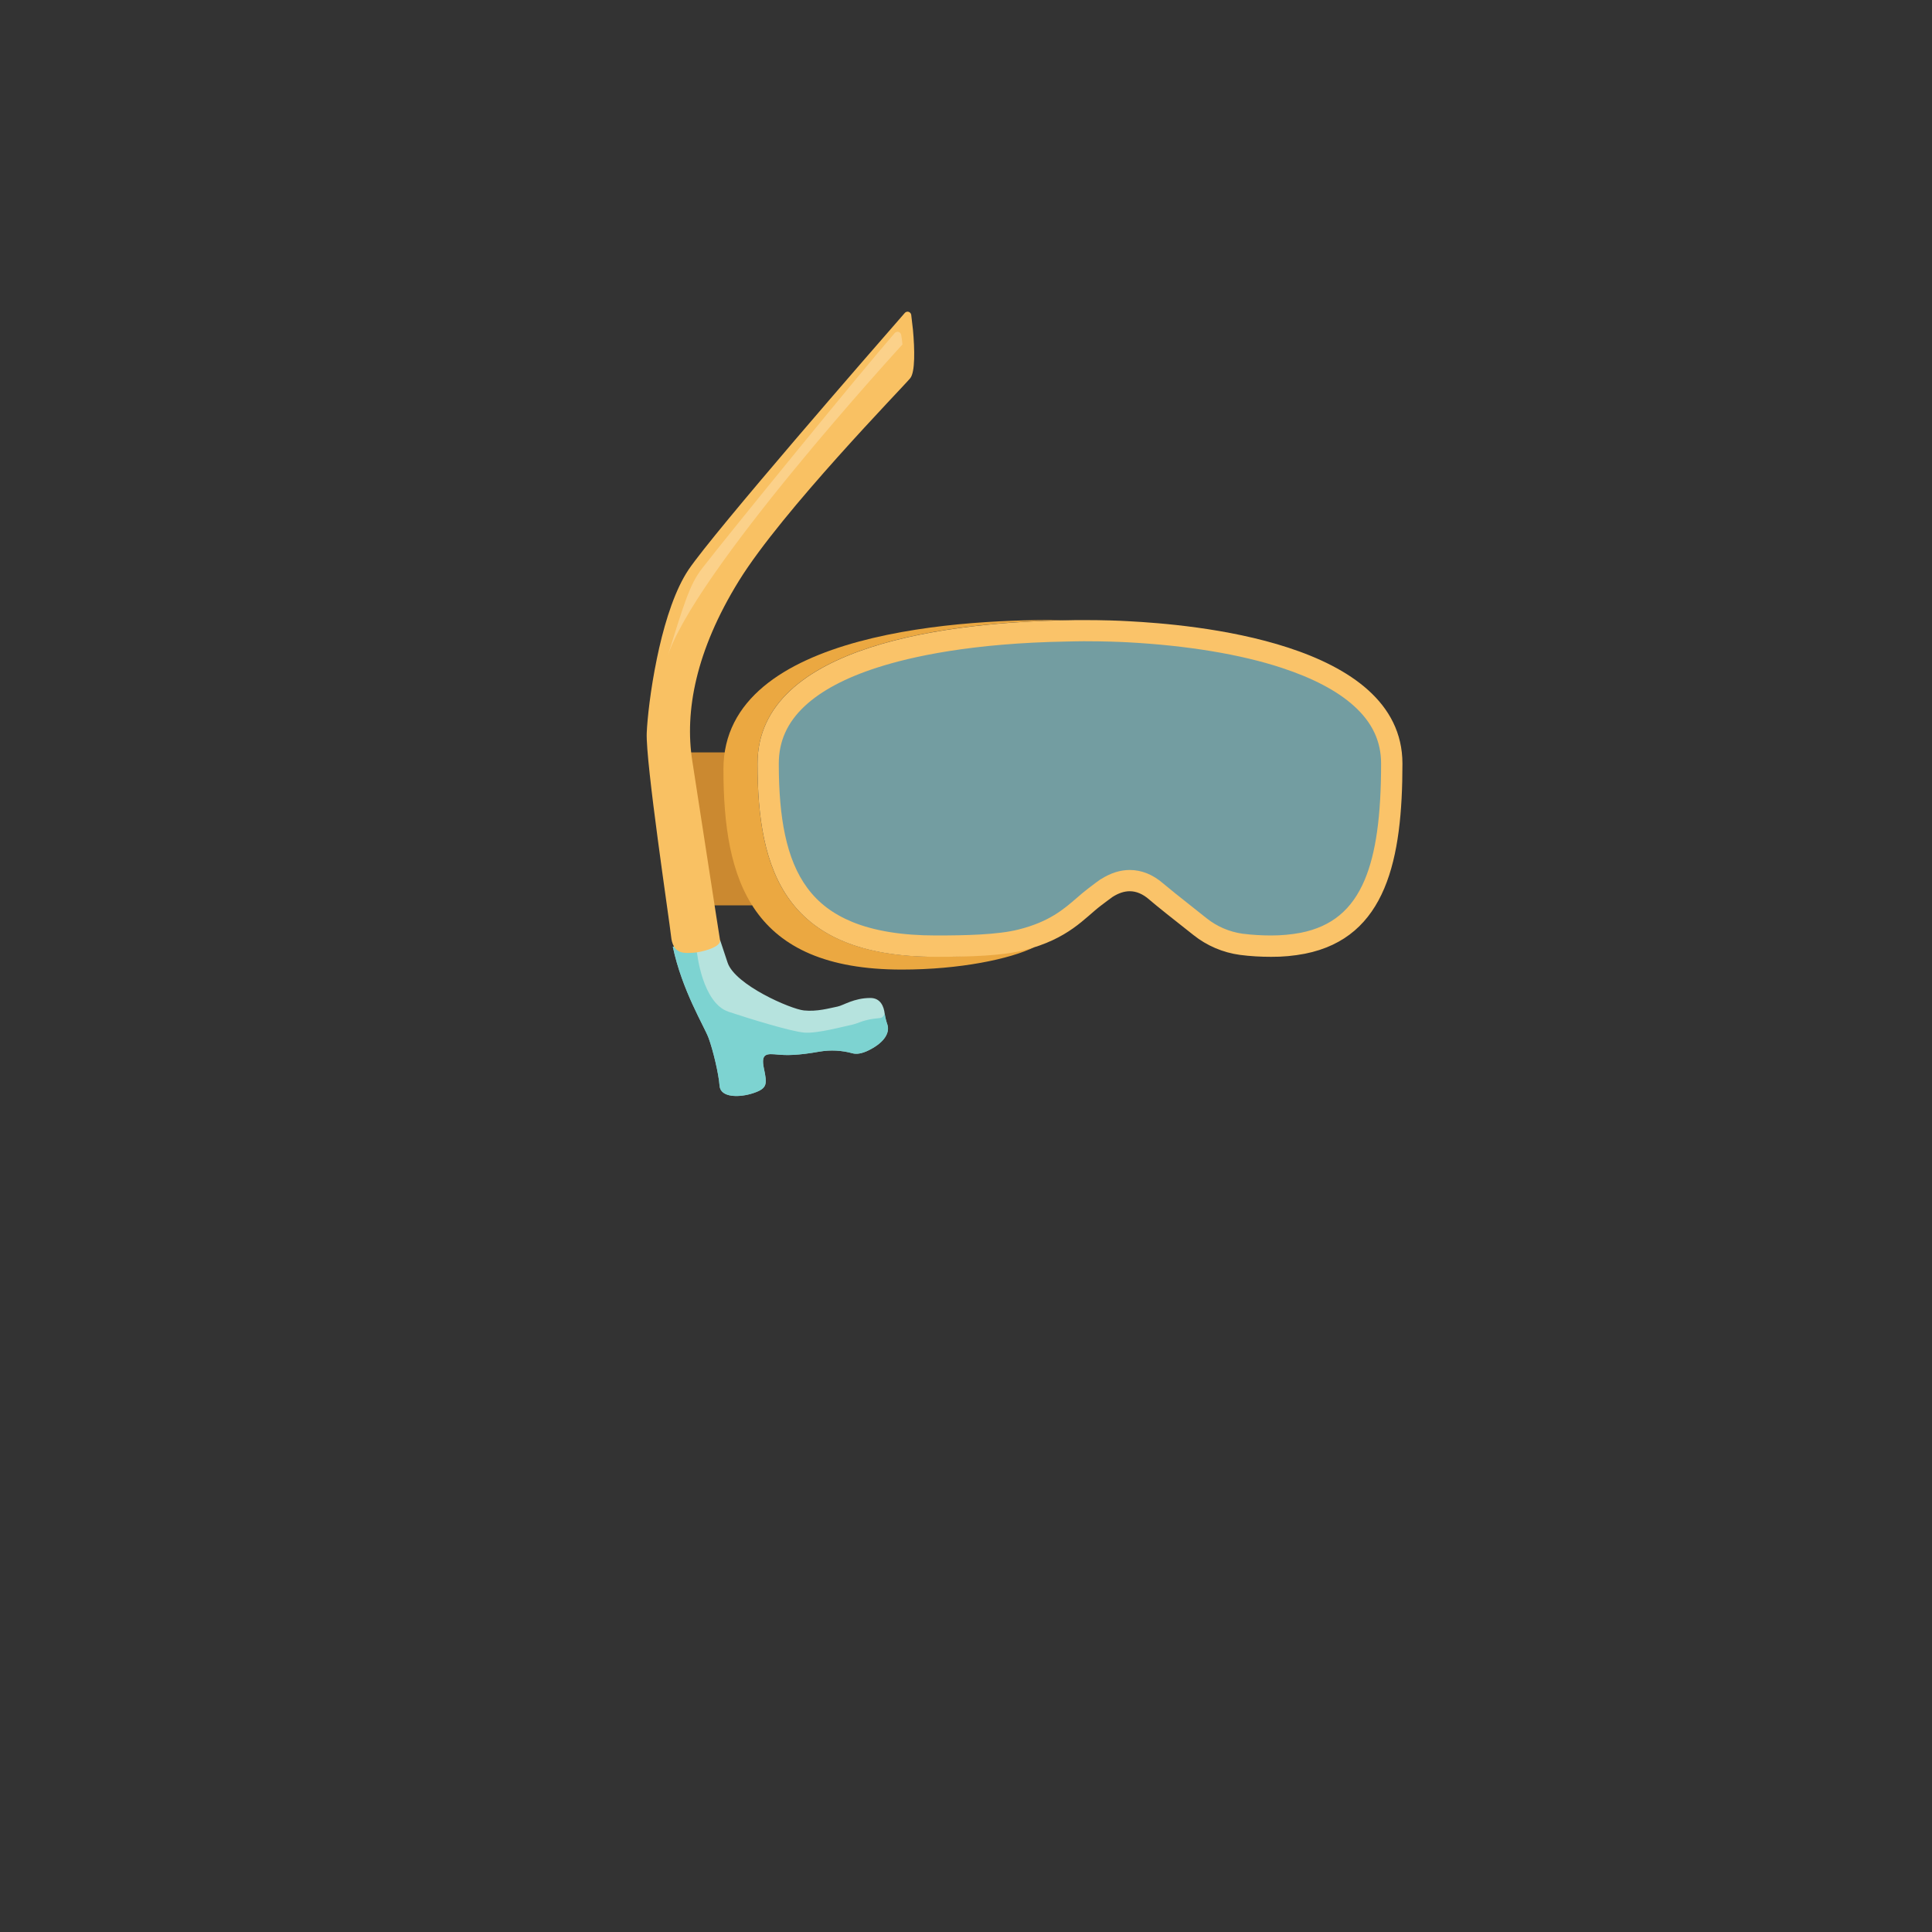 <?xml version="1.0" encoding="utf-8"?>
<!-- Generator: Adobe Illustrator 24.2.0, SVG Export Plug-In . SVG Version: 6.00 Build 0)  -->
<svg version="1.1" id="asset" xmlns="http://www.w3.org/2000/svg" xmlns:xlink="http://www.w3.org/1999/xlink" x="0px" y="0px"
	 viewBox="0 0 2000 2000" enable-background="new 0 0 2000 2000" xml:space="preserve">
<rect x="0" y="0" width="2000" height="2000" fill="#333333" stroke="none"/>
<g id="snorkel-mask-yellow">
	<polygon fill="#CB8930" points="750.1,778.9 696.5,778.9 696.5,937.2 778.6,937.2 778.6,783.6 	"/>
	<path fill="#EBA841" d="M968.7,990.4c36.9,0,80-4.4,102.2-10c-25.3,12.4-77.3,23.3-137.4,23.3c-156.4,0-184.6-92.5-184.6-207.6
		c0-144.6,255.1-155.8,355.3-154.1c-114.5,1.9-320,23.4-320,148.4C784.1,901.2,812.3,990.4,968.7,990.4z"/>
	
		<linearGradient id="SVGID_1_" gradientUnits="userSpaceOnUse" x1="795.14" y1="1183.855" x2="1440.68" y2="1183.855" gradientTransform="matrix(1 0 0 -1 0 2000)">
		<stop  offset="0" style="stop-color:#9FE4EB;stop-opacity:0.6"/>
		<stop  offset="1" style="stop-color:#9FE4EB;stop-opacity:0.6"/>
	</linearGradient>
	<path fill="url(#SVGID_1_)" d="M1315.8,979.4c-10.3,0-20.6-0.6-30.8-1.9c-15.6-2.1-30.4-8.5-42.8-18.3
		c-24.8-19.6-39.9-31.8-45.1-36.2c-8.8-7.6-18.1-11.5-27.6-11.5c-7.8,0-15.5,2.5-23.6,7.6l-0.2,0.1l-0.2,0.1c-3.2,2.2-6,4.3-8.9,6.5
		c-1.1,0.8-2.2,1.7-3.3,2.5c-3.9,2.9-7.6,6.2-11.5,9.6c-14.2,12.3-30.3,26.3-64.6,35c-22.7,5.8-57.5,6.5-88.4,6.5
		c-68.9,0-115.4-17.6-142.1-53.9c-21.8-29.6-31.5-71.2-31.5-135c0-26.4,9.9-48.5,30.4-67.6c18.2-17,44.8-31.2,79-42.3
		c65.2-21.1,144.6-26.6,199.8-27.5c5.8-0.1,11.7-0.2,17.5-0.2c22.3,0,38.5,0.7,46.2,1.1c62.5,3.3,118.6,12.6,162.2,26.9
		c73.3,24,110.5,60.8,110.5,109.6c0,56.2-5.7,95.8-17.9,124.8c-14.4,34.1-38.7,54.2-74.2,61.2
		C1337.7,978.5,1326.8,979.5,1315.8,979.4z"/>
	<path fill="#FAC369" d="M1121.8,663.8c22.1,0,38.1,0.7,45.6,1.1c61.6,3.3,116.7,12.4,159.3,26.4c32.3,10.6,57.5,23.8,74.8,39.4
		c19,17.1,28.2,36.6,28.2,59.7c0,54.6-5.4,92.9-17,120.5c-13.1,30.9-34.1,48.3-66.2,54.7c-10.1,1.9-20.4,2.8-30.6,2.8
		c-9.8,0-19.7-0.6-29.4-1.8c-13.7-1.9-26.6-7.4-37.4-16c-30.7-24.2-41.3-32.9-44.8-35.9c-10.8-9.4-22.6-14.1-34.8-14.1
		c-9.8,0-19.7,3.1-29.5,9.3l-0.4,0.2l-0.4,0.2c-3.4,2.4-6.4,4.6-9.2,6.8c-1.1,0.8-2.1,1.6-3.3,2.5c-4.2,3.2-8.1,6.5-12.1,10
		c-13.3,11.5-28.3,24.6-60.1,32.6c-21.5,5.5-55.4,6.2-85.7,6.2c-34.7,0-63.8-4.7-86.5-14c-19.9-8.2-35.2-19.7-46.7-35.4
		c-10.7-14.5-18.2-32.5-23-55.1c-4.3-20.2-6.4-44.2-6.4-73.4c0-23.2,8.8-42.7,26.9-59.6c17-15.9,42.2-29.3,74.9-39.8
		c35.3-11.4,98-25.3,196.5-27C1110.3,663.9,1116.1,663.9,1121.8,663.8L1121.8,663.8 M1121.9,641.9c-5.6,0-11.5,0-17.7,0.2
		c-114.5,1.9-320,23.4-320,148.4c0,110.8,28.2,200,184.6,200c36.9,0,69-1.2,91.1-6.8c46.6-11.8,62.9-33.5,80-46.4
		c4.2-3.1,7.7-5.9,11.8-8.8c6.1-3.9,12-5.9,17.8-5.9c6.8,0,13.6,2.8,20.4,8.8c6.3,5.5,26,21.2,45.5,36.5
		c13.9,11.1,30.5,18.2,48.2,20.6c10.7,1.4,21.5,2,32.3,2c11.7,0.1,23.4-1,34.9-3.2c84.6-16.8,101-98.2,101-196.8
		c0-126.8-220.5-144.1-283.1-147.4C1158.8,642.5,1142.4,641.9,1121.9,641.9L1121.9,641.9z"/>
	<path fill="#F1AE44" d="M679.8,682.5c0.2-1.1,0.5-2.2,0.7-3.3C680.3,680.4,680.1,681.5,679.8,682.5z"/>
	<path fill="#B6E3DE" d="M696.5,980c9.6,45.6,32.6,82.4,37.1,94.7s10.4,36.8,11.3,49.3s20.8,12.4,35.2,7.5s14.1-9.3,10.7-25.4
		s3-15.4,14.5-14.4c8.7,0.8,20.3,1,43.2-3.1c11.4-1.9,23-1.3,34.1,1.8c3.8,1,9.3,0.6,17.2-3.4c17.1-8.7,21.3-18.9,18.8-26.4
		c-1.3-3.7-2.2-7.6-2.8-11.5c-0.8-6.7-4-16-14.8-16c-17.1,0-27.9,7.7-34,8.9c-9,1.8-21.1,5.4-34.8,4s-71.3-26.4-79-49.5l-7.7-23.2
		L696.5,980z"/>
	<path opacity="0.8" fill="#6FCFCE" enable-background="new    " d="M696.5,980c9.6,45.6,32.6,82.4,37.1,94.7s10.4,36.8,11.3,49.3
		s20.8,12.4,35.2,7.5s14.1-9.3,10.7-25.4s3-15.4,14.5-14.4c8.7,0.8,20.3,1,43.2-3.1c11.4-1.9,23-1.3,34.1,1.8
		c3.8,1,9.3,0.6,17.2-3.4c17.1-8.7,21.3-18.9,18.8-26.4c-1.3-3.7-2.2-7.6-2.8-11.5c0,0-1.1,4.5-5,4.8c-17.1,1.3-22.3,5.6-28.4,6.8
		c-9,1.8-36.5,9.5-50.2,8.2s-54.7-13.8-77.9-21.5c-27.5-9.1-32.8-61.6-32.8-61.6L696.5,980z"/>
	<path fill="#F9C163" d="M942.2,391.6c-7.9,9.6-132.5,137.2-177.3,209.7s-56.2,135.4-48.3,186s27.5,178.8,28.8,186l0,0
		c1.2,7.2-19.3,12.6-28,13c-6.7,0.3-15.3,1.3-19.8-6.6c-1.6-3-2.5-6.3-2.8-9.7c-2-18.2-26.6-181.4-25.3-211.4
		c0.6-14.5,3.8-44.4,10.4-76.3c0.2-1.1,0.5-2.2,0.7-3.3l0,0c0.6-2.8,1.2-5.6,1.8-8.3c6.9-30.2,16.9-60.9,30.4-81
		c26.8-39.6,191.6-228.9,223.8-265.7c1.4-1.6,3.8-1.8,5.4-0.4c0.7,0.6,1.2,1.5,1.3,2.4c0.6,4.5,1.2,9.8,1.8,15.5
		C946.9,361.4,947.5,385.3,942.2,391.6z"/>
	<path opacity="0.4" fill="#FFE9C5" enable-background="new    " d="M934.2,356.6c0,0-218.6,238.1-244.1,325.9
		c17.6-56.2,23.6-77.2,36.5-93.8c29.3-37.9,167.4-207.1,199.6-243.9c1.4-1.6,3.8-1.8,5.4-0.4c0.7,0.6,1.2,1.5,1.3,2.4
		C933.6,351.3,933.7,350.9,934.2,356.6z"/>
</g>
</svg>
